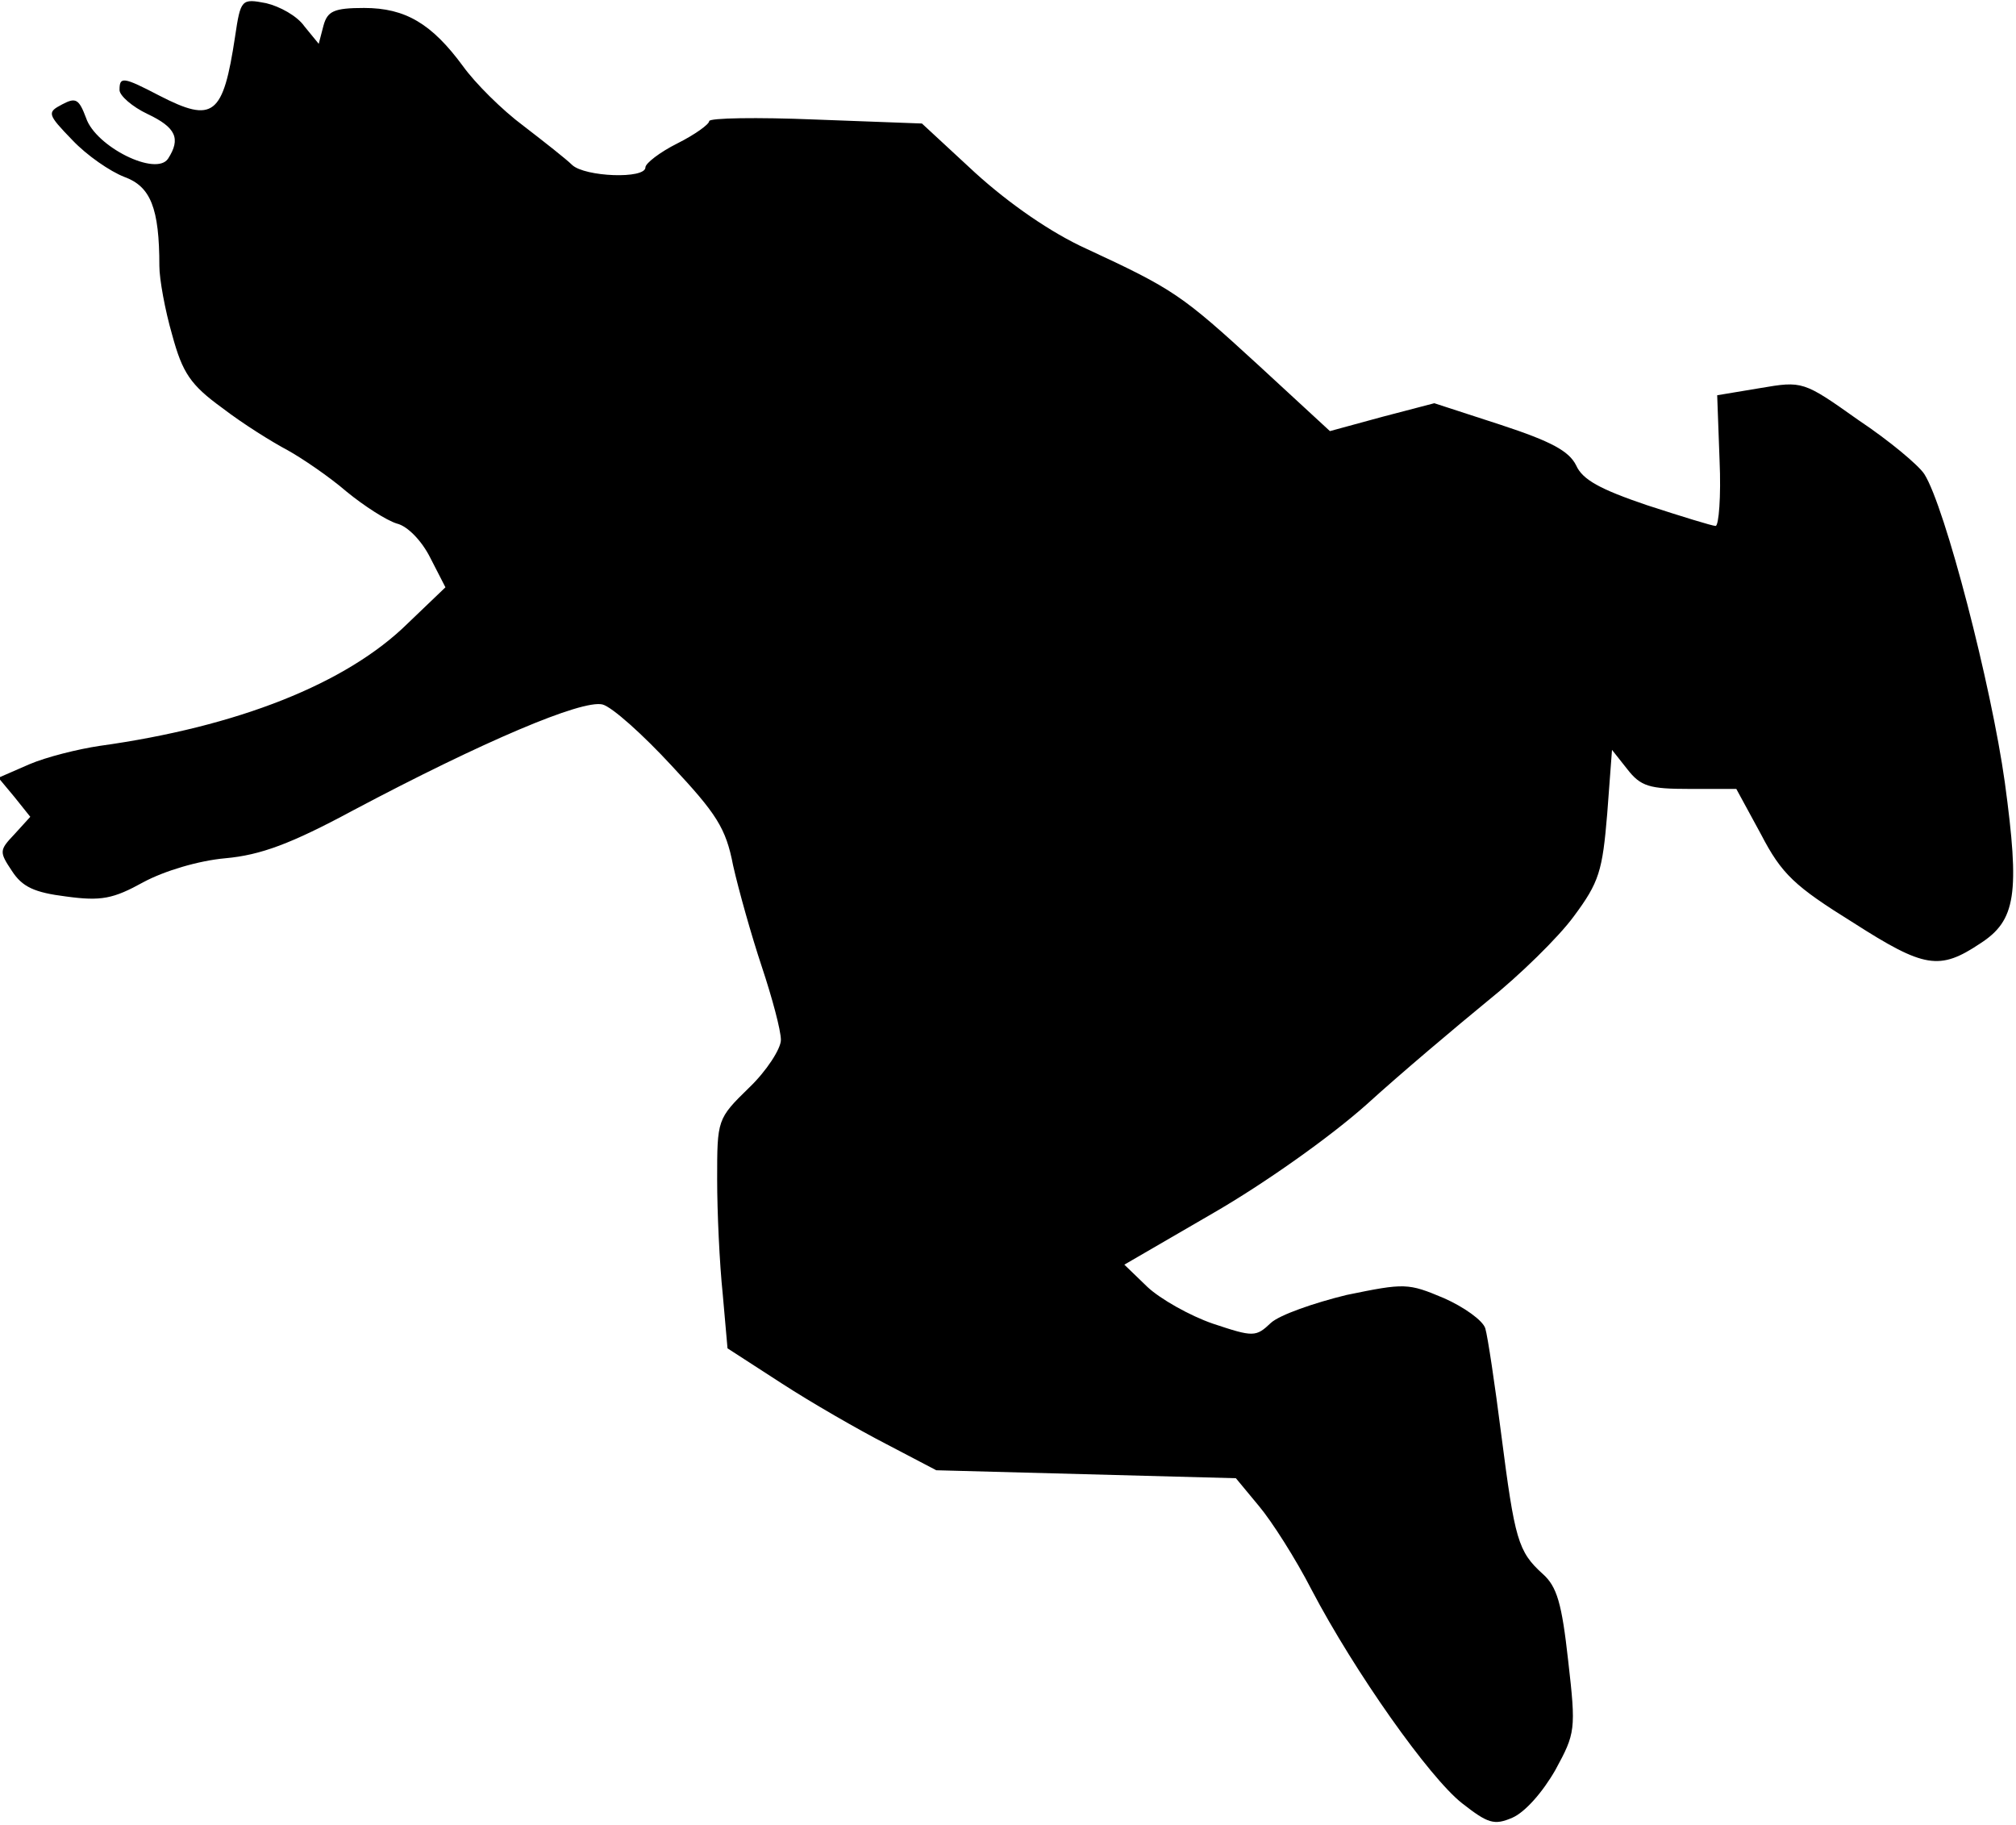 <?xml version="1.0" standalone="no"?>
<!DOCTYPE svg PUBLIC "-//W3C//DTD SVG 20010904//EN"
 "http://www.w3.org/TR/2001/REC-SVG-20010904/DTD/svg10.dtd">
<svg version="1.0" xmlns="http://www.w3.org/2000/svg"
 width="253pt" height="229pt" viewBox="0 0 253 229"
 preserveAspectRatio="xMidYMid meet">
<g transform="translate(0,229) scale(0.1,-0.1)"
fill="#000000" stroke="none">
<path fill="#000000" stroke="none" d="M295 2244 c-15 -99 -27 -109 -95 -74
-46 24 -50 24 -50 7 0 -7 16 -21 35 -30 36 -17 42 -31 26 -56 -15 -23 -91 15
-103 51 -9 24 -13 26 -30 17 -19 -10 -19 -12 13 -45 18 -19 47 -39 65 -46 33
-12 44 -39 44 -112 0 -16 7 -55 16 -86 13 -48 23 -63 63 -92 26 -20 63 -43 82
-53 18 -10 52 -33 74 -52 22 -18 50 -36 63 -40 13 -3 31 -21 42 -43 l19 -37
-47 -45 c-77 -76 -214 -130 -387 -154 -27 -4 -67 -14 -88 -23 l-39 -17 20 -24
20 -25 -20 -22 c-19 -20 -19 -22 -3 -46 13 -20 28 -27 68 -32 44 -6 59 -3 97
18 26 14 69 27 103 30 44 4 82 18 160 60 164 87 287 139 313 133 12 -3 51 -38
87 -77 56 -60 68 -78 77 -125 7 -31 23 -88 36 -127 13 -39 24 -80 24 -92 0
-11 -18 -39 -40 -60 -40 -39 -40 -40 -40 -115 0 -41 3 -106 7 -144 l6 -68 68
-44 c37 -24 96 -58 131 -76 l63 -33 188 -5 188 -5 29 -35 c16 -19 46 -66 66
-105 54 -103 148 -236 189 -268 32 -25 40 -28 63 -18 16 7 38 32 54 60 25 46
26 50 16 137 -8 72 -14 93 -32 109 -31 28 -35 43 -52 175 -8 63 -17 123 -20
133 -3 10 -27 27 -52 38 -45 19 -49 19 -122 4 -41 -10 -84 -25 -95 -35 -19
-18 -22 -18 -73 -1 -29 10 -66 31 -82 46 l-29 28 112 65 c64 37 146 95 192
136 44 40 113 98 152 130 40 32 89 80 108 106 32 43 36 57 42 129 l6 80 19
-24 c17 -22 28 -25 78 -25 l59 0 31 -57 c26 -50 42 -65 116 -111 89 -57 108
-60 159 -26 45 29 50 62 31 202 -17 122 -75 346 -101 387 -7 11 -44 42 -83 68
-69 49 -70 49 -123 40 l-54 -9 3 -82 c2 -45 -1 -82 -5 -82 -4 0 -43 12 -86 26
-59 20 -81 32 -89 50 -9 18 -31 30 -95 51 l-83 27 -65 -17 -66 -18 -90 83
c-96 88 -106 95 -216 146 -44 20 -96 56 -139 95 l-67 62 -134 5 c-73 3 -133 2
-133 -2 0 -4 -18 -17 -40 -28 -22 -11 -40 -25 -40 -30 0 -15 -76 -12 -92 3 -7
7 -35 29 -61 49 -27 20 -61 54 -76 75 -39 53 -72 73 -124 73 -38 0 -46 -4 -51
-22 l-6 -23 -18 22 c-9 13 -31 25 -48 29 -31 6 -32 5 -39 -42z"/>
</g>
</svg>

